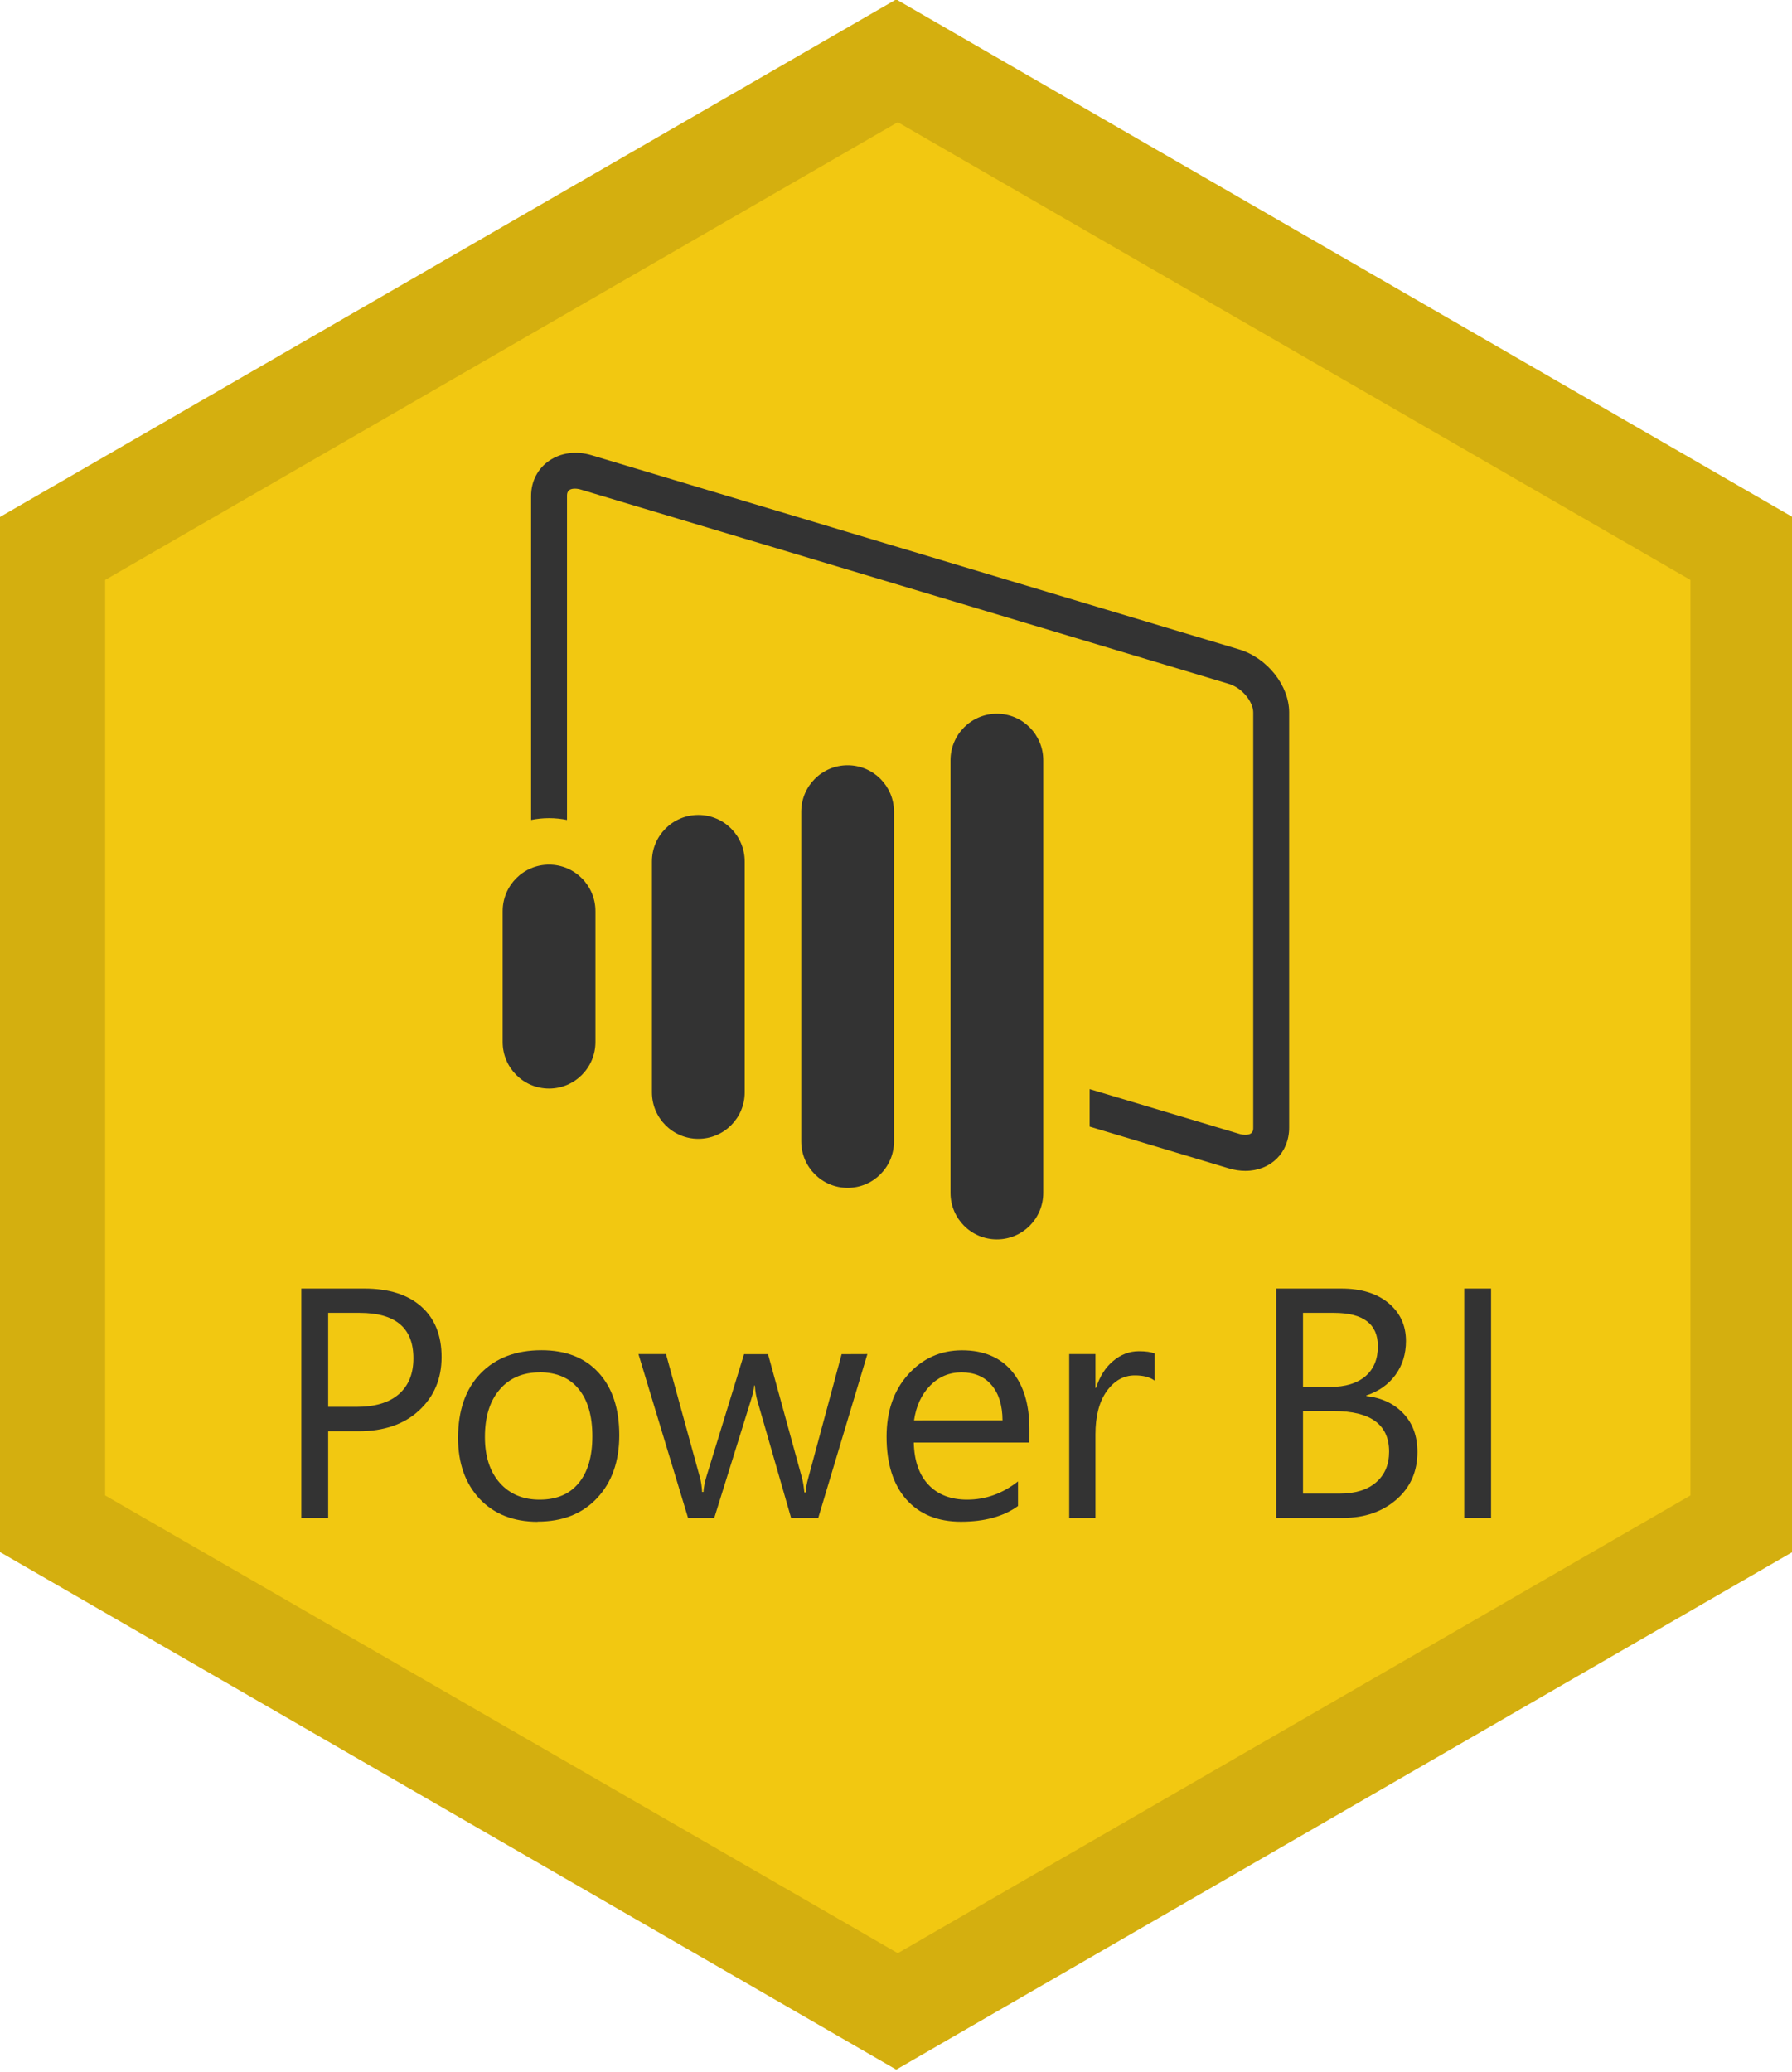 <?xml version="1.0" encoding="UTF-8" standalone="no"?>
<!-- Created with Inkscape (http://www.inkscape.org/) -->

<svg
   xmlns:dc="http://purl.org/dc/elements/1.1/"
   xmlns:cc="http://creativecommons.org/ns#"
   xmlns:rdf="http://www.w3.org/1999/02/22-rdf-syntax-ns#"
   xmlns:svg="http://www.w3.org/2000/svg"
   xmlns="http://www.w3.org/2000/svg"
   xmlns:sodipodi="http://sodipodi.sourceforge.net/DTD/sodipodi-0.dtd"
   xmlns:inkscape="http://www.inkscape.org/namespaces/inkscape"
   width="1.73in"
   height="2in"
   viewBox="0 0 43.942 50.8"
   version="1.1"
   id="svg8"
   inkscape:version="0.92.2 (5c3e80d, 2017-08-06)"
   sodipodi:docname="Power BI.svg">
  <defs
     id="defs2" />
  <sodipodi:namedview
     id="base"
     pagecolor="#ffffff"
     bordercolor="#666666"
     borderopacity="1.0"
     inkscape:pageopacity="0.0"
     inkscape:pageshadow="2"
     inkscape:zoom="5.7747054"
     inkscape:cx="-13.325491"
     inkscape:cy="81.73661"
     inkscape:document-units="mm"
     inkscape:current-layer="layer1"
     showgrid="false"
     units="in"
     inkscape:window-width="3000"
     inkscape:window-height="1875"
     inkscape:window-x="-13"
     inkscape:window-y="-13"
     inkscape:window-maximized="1" />
  <g
     inkscape:label="Layer 1"
     inkscape:groupmode="layer"
     id="layer1"
     transform="translate(0,-246.2)">
    <path
       sodipodi:type="star"
       style="fill:#d4af0f;fill-opacity:1;stroke-width:0.208"
       id="path821"
       sodipodi:sides="6"
       sodipodi:cx="97.673737"
       sodipodi:cy="184.21606"
       sodipodi:r1="112.78392"
       sodipodi:r2="97.673744"
       sodipodi:arg1="0.52359878"
       sodipodi:arg2="1.0471976"
       inkscape:flatsided="true"
       inkscape:rounded="0"
       inkscape:randomized="0"
       d="M 195.347,240.608 97.674,297 -3.7838365e-6,240.608 -3.2873954e-6,127.824 97.674,71.432 195.347,127.824 Z"
       transform="matrix(0.225,0,0,0.225,8.5114655e-7,230.113)"
       inkscape:label="Border Hex" />
    <path
       sodipodi:type="star"
       style="fill:#f2c811;fill-opacity:1;stroke-width:0.208"
       id="path821-6"
       sodipodi:sides="6"
       sodipodi:cx="97.673737"
       sodipodi:cy="184.21606"
       sodipodi:r1="112.78392"
       sodipodi:r2="97.673744"
       sodipodi:arg1="0.52359878"
       sodipodi:arg2="1.0471976"
       inkscape:flatsided="true"
       inkscape:rounded="0"
       inkscape:randomized="0"
       d="M 195.347,240.608 97.674,297 -3.7838365e-6,240.608 -3.2873954e-6,127.824 97.674,71.432 195.347,127.824 Z"
       transform="matrix(0.199,0,0,0.199,2.578,234.981)"
       inkscape:label="Inner Hex" />
    <g
       transform="matrix(0.225,0,0,0.225,-1.415,242.193)"
       id="g56"
       inkscape:label="PBI Logo">
      <g
         id="g16">
        <path
           d="m 66.125,136.419 c -2.791,0 -5.054,-2.268 -5.054,-5.066 v -14.269 c 0,-2.797 2.263,-5.066 5.054,-5.066 2.793,0 5.057,2.27 5.057,5.066 v 14.269 c -0.001,2.798 -2.265,5.066 -5.057,5.066 z"
           id="path14"
           inkscape:connector-curvature="0"
           style="fill:#333333" />
      </g>
      <g
         id="g22">
        <g
           id="g20">
          <path
             d="m 82.393,141.896 c -2.792,0 -5.054,-2.265 -5.054,-5.065 v -25.162 c 0,-2.799 2.262,-5.065 5.054,-5.065 2.793,0 5.057,2.266 5.057,5.065 v 25.162 c 0,2.8 -2.263,5.065 -5.057,5.065 z"
             id="path18"
             inkscape:connector-curvature="0"
             style="fill:#333333" />
        </g>
      </g>
      <g
         id="g28">
        <g
           id="g26">
          <path
             d="m 98.666,147.239 c -2.792,0 -5.055,-2.265 -5.055,-5.065 v -35.917 c 0,-2.799 2.263,-5.066 5.055,-5.066 2.792,0 5.054,2.267 5.054,5.066 v 35.917 c 0,2.801 -2.262,5.065 -5.054,5.065 z"
             id="path24"
             inkscape:connector-curvature="0"
             style="fill:#333333" />
        </g>
      </g>
      <g
         id="g38">
        <g
           id="g32">
          <path
             d="M 141.318,88.563 70.757,67.409 c -3.463,-1.041 -6.587,1.119 -6.587,4.437 v 35.303 c 0.632,-0.126 1.285,-0.196 1.955,-0.196 0.669,0 1.324,0.07 1.958,0.196 V 71.846 c 0,-0.238 0,-0.793 0.861,-0.793 0.212,0 0.446,0.036 0.69,0.113 l 70.564,21.152 c 1.532,0.459 2.672,2.023 2.672,3.113 v 45.243 c 0,0.258 0,0.784 -0.862,0.784 -0.213,0 -0.445,-0.03 -0.689,-0.11 l -16.278,-4.87 v 4.086 l 15.157,4.547 c 0.608,0.18 1.216,0.276 1.81,0.276 2.768,0 4.777,-1.983 4.777,-4.713 V 95.431 c -0.001,-2.934 -2.402,-5.951 -5.467,-6.868 z"
             id="path30"
             inkscape:connector-curvature="0"
             style="fill:#333333" />
        </g>
        <g
           id="g36">
          <path
             d="m 114.932,152.854 c -2.792,0 -5.055,-2.267 -5.055,-5.065 v -47.143 c 0,-2.798 2.263,-5.068 5.055,-5.068 2.793,0 5.054,2.27 5.054,5.068 v 47.143 c 0,2.799 -2.26,5.065 -5.054,5.065 z"
             id="path34"
             inkscape:connector-curvature="0"
             style="fill:#333333" />
        </g>
      </g>
    </g>
    <g
       aria-label="Power BI"
       style="font-style:normal;font-variant:normal;font-weight:normal;font-stretch:normal;font-size:4.233px;line-height:1.25;font-family:'Segoe UI';-inkscape-font-specification:'Segoe UI';letter-spacing:0px;word-spacing:0px;fill:#333333;fill-opacity:1;stroke:none;stroke-width:0.265"
       id="text4596"
       inkscape:label="Wordmark"
       transform="matrix(1.897,0,0,1.897,-11.253,-256.181)">
      <path
         d="m 10.174,283.326 v 1.12 H 9.827 v -2.964 h 0.814 q 0.475,0 0.736,0.232 0.263,0.232 0.263,0.653 0,0.422 -0.291,0.69 -0.289,0.269 -0.783,0.269 z m 0,-1.53 v 1.215 h 0.364 q 0.36,0 0.548,-0.163 0.19,-0.165 0.19,-0.465 0,-0.587 -0.695,-0.587 z"
         style="fill:#333333;fill-opacity:1;stroke-width:0.265"
         id="path4598"
         inkscape:connector-curvature="0" />
      <path
         d="m 12.882,284.496 q -0.469,0 -0.75,-0.296 -0.279,-0.298 -0.279,-0.788 0,-0.533 0.291,-0.833 0.291,-0.3 0.788,-0.3 0.473,0 0.738,0.291 0.267,0.291 0.267,0.808 0,0.506 -0.287,0.812 -0.285,0.304 -0.767,0.304 z m 0.025,-1.931 q -0.327,0 -0.517,0.223 -0.19,0.221 -0.19,0.612 0,0.376 0.192,0.593 0.192,0.217 0.515,0.217 0.329,0 0.504,-0.213 0.178,-0.213 0.178,-0.606 0,-0.397 -0.178,-0.612 -0.176,-0.215 -0.504,-0.215 z"
         style="fill:#333333;fill-opacity:1;stroke-width:0.265"
         id="path4600"
         inkscape:connector-curvature="0" />
      <path
         d="m 17.144,282.329 -0.635,2.117 h -0.351 l -0.436,-1.515 q -0.025,-0.087 -0.033,-0.196 h -0.008 q -0.006,0.074 -0.043,0.192 l -0.473,1.519 h -0.339 l -0.641,-2.117 h 0.356 l 0.438,1.592 q 0.021,0.072 0.029,0.19 h 0.017 q 0.006,-0.091 0.037,-0.194 l 0.488,-1.587 h 0.31 l 0.438,1.596 q 0.021,0.076 0.031,0.19 h 0.017 q 0.004,-0.081 0.035,-0.19 l 0.43,-1.596 z"
         style="fill:#333333;fill-opacity:1;stroke-width:0.265"
         id="path4602"
         inkscape:connector-curvature="0" />
      <path
         d="m 19.238,283.472 h -1.494 q 0.008,0.353 0.19,0.546 0.182,0.192 0.5,0.192 0.358,0 0.657,-0.236 v 0.318 q -0.279,0.203 -0.738,0.203 -0.449,0 -0.705,-0.287 -0.256,-0.289 -0.256,-0.812 0,-0.494 0.279,-0.804 0.281,-0.312 0.697,-0.312 0.415,0 0.643,0.269 0.227,0.269 0.227,0.746 z m -0.347,-0.287 q -0.002,-0.294 -0.143,-0.457 -0.138,-0.163 -0.387,-0.163 -0.24,0 -0.407,0.172 -0.167,0.172 -0.207,0.449 z"
         style="fill:#333333;fill-opacity:1;stroke-width:0.265"
         id="path4604"
         inkscape:connector-curvature="0" />
      <path
         d="m 20.857,282.672 q -0.089,-0.068 -0.256,-0.068 -0.217,0 -0.364,0.205 -0.145,0.205 -0.145,0.558 v 1.079 h -0.339 v -2.117 h 0.339 v 0.436 h 0.008 q 0.072,-0.223 0.221,-0.347 0.149,-0.126 0.333,-0.126 0.132,0 0.203,0.029 z"
         style="fill:#333333;fill-opacity:1;stroke-width:0.265"
         id="path4606"
         inkscape:connector-curvature="0" />
      <path
         d="m 22.428,284.446 v -2.964 h 0.843 q 0.384,0 0.61,0.188 0.225,0.188 0.225,0.49 0,0.252 -0.136,0.438 -0.136,0.186 -0.376,0.265 v 0.008 q 0.3,0.035 0.48,0.227 0.18,0.19 0.18,0.496 0,0.38 -0.273,0.616 -0.273,0.236 -0.688,0.236 z m 0.347,-2.65 v 0.957 h 0.356 q 0.285,0 0.449,-0.136 0.163,-0.139 0.163,-0.389 0,-0.432 -0.568,-0.432 z m 0,1.269 v 1.067 h 0.471 q 0.306,0 0.473,-0.145 0.169,-0.145 0.169,-0.397 0,-0.525 -0.715,-0.525 z"
         style="fill:#333333;fill-opacity:1;stroke-width:0.265"
         id="path4608"
         inkscape:connector-curvature="0" />
      <path
         d="m 25.206,284.446 h -0.347 v -2.964 h 0.347 z"
         style="fill:#333333;fill-opacity:1;stroke-width:0.265"
         id="path4610"
         inkscape:connector-curvature="0" />
    </g>
  </g>
</svg>
